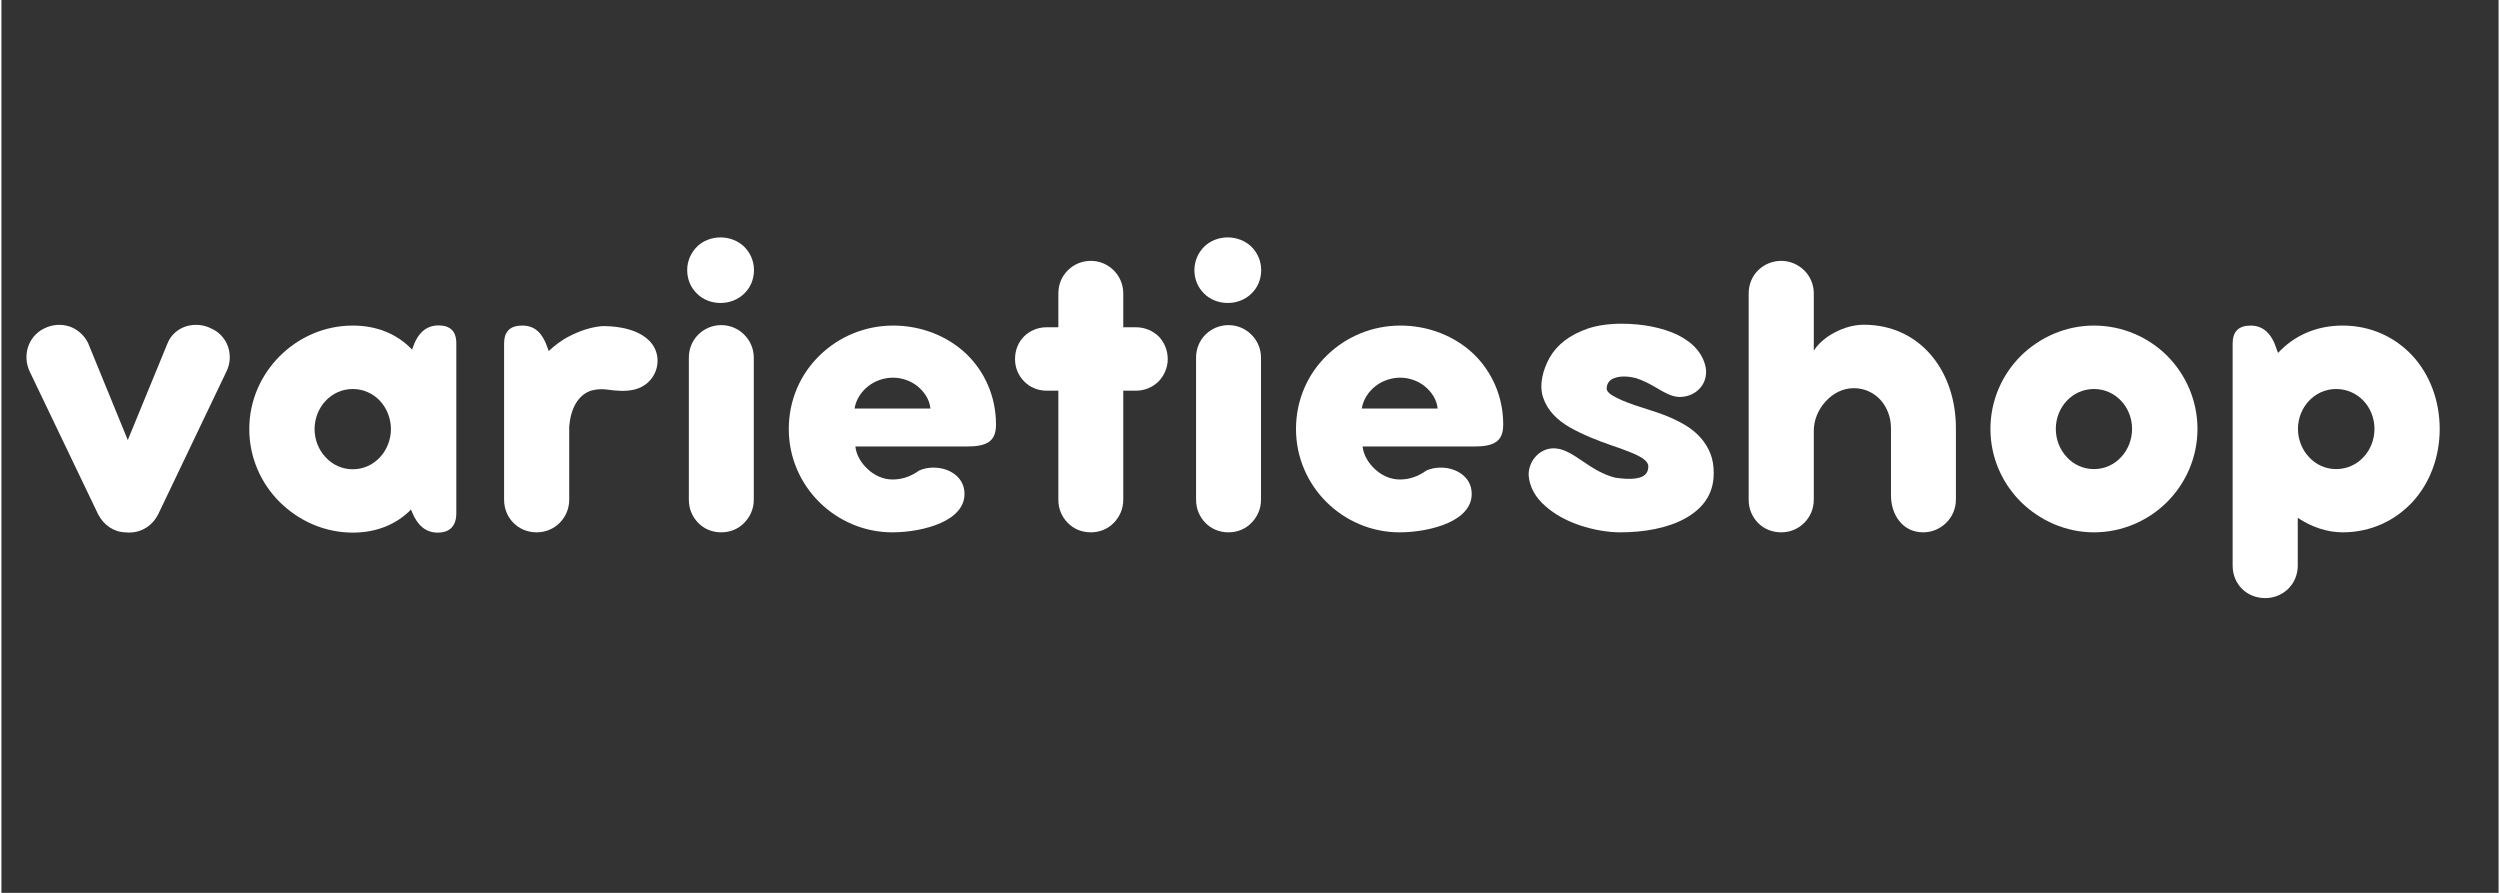 <svg xmlns="http://www.w3.org/2000/svg" xmlns:xlink="http://www.w3.org/1999/xlink" width="140" zoomAndPan="magnify" viewBox="0 0 104.88 37.5" height="50" preserveAspectRatio="xMidYMid meet" version="1.0"><rect x="0" y="0" width="104.88" height="37.5" fill="#333333" stroke="none"/><defs><g/></defs><g fill="#ffffff" fill-opacity="1"><g transform="translate(0.776, 22.229)"><g><path d="M 8.676 -6.629 C 8.844 -6.969 8.852 -7.352 8.738 -7.676 C 8.625 -7.996 8.383 -8.285 8.031 -8.434 C 7.691 -8.609 7.309 -8.625 6.969 -8.52 C 6.629 -8.406 6.344 -8.164 6.203 -7.816 L 4.531 -3.746 L 2.859 -7.832 C 2.684 -8.172 2.406 -8.406 2.074 -8.52 C 1.742 -8.625 1.367 -8.609 1.02 -8.434 C 0.68 -8.27 0.445 -7.98 0.34 -7.648 C 0.234 -7.32 0.254 -6.945 0.426 -6.594 L 3.285 -0.629 C 3.527 -0.164 3.957 0.121 4.434 0.129 C 4.992 0.191 5.531 -0.078 5.812 -0.637 Z M 8.676 -6.629 "/></g></g></g><g fill="#ffffff" fill-opacity="1"><g transform="translate(9.851, 22.229)"><g><path d="M 8.504 -8.562 C 7.98 -8.562 7.613 -8.223 7.406 -7.57 L 7.398 -7.543 C 6.797 -8.18 5.949 -8.555 4.906 -8.555 C 3.719 -8.555 2.633 -8.066 1.84 -7.273 C 1.047 -6.48 0.559 -5.402 0.559 -4.207 C 0.559 -3.016 1.047 -1.926 1.84 -1.141 C 2.633 -0.355 3.719 0.141 4.906 0.141 C 5.934 0.141 6.762 -0.227 7.352 -0.828 L 7.406 -0.695 C 7.613 -0.199 7.945 0.141 8.469 0.141 C 8.992 0.141 9.254 -0.148 9.254 -0.672 L 9.254 -7.816 C 9.254 -8.312 9 -8.562 8.504 -8.562 Z M 6.047 -3.023 C 5.758 -2.711 5.359 -2.52 4.906 -2.52 C 4.453 -2.52 4.051 -2.711 3.766 -3.023 C 3.477 -3.328 3.301 -3.754 3.301 -4.207 C 3.301 -4.66 3.477 -5.09 3.766 -5.395 C 4.051 -5.699 4.453 -5.891 4.906 -5.891 C 5.359 -5.891 5.758 -5.699 6.047 -5.395 C 6.332 -5.09 6.508 -4.66 6.508 -4.207 C 6.508 -3.754 6.332 -3.328 6.047 -3.023 Z M 6.047 -3.023 "/></g></g></g><g fill="#ffffff" fill-opacity="1"><g transform="translate(20.171, 22.229)"><g><path d="M 6.578 -8.242 C 6.117 -8.469 5.523 -8.539 5.043 -8.531 C 4.547 -8.484 4.094 -8.32 3.684 -8.109 C 3.344 -7.938 3.059 -7.711 2.812 -7.484 L 2.789 -7.562 C 2.551 -8.27 2.223 -8.555 1.699 -8.555 C 1.195 -8.555 0.941 -8.305 0.941 -7.805 L 0.941 -1.238 C 0.941 -0.855 1.09 -0.516 1.332 -0.27 C 1.578 -0.016 1.926 0.129 2.309 0.129 C 2.684 0.129 3.023 -0.016 3.277 -0.27 C 3.52 -0.516 3.676 -0.855 3.676 -1.238 L 3.676 -4.32 C 3.738 -5.043 4.023 -5.621 4.582 -5.82 C 4.801 -5.879 5.02 -5.898 5.234 -5.871 C 5.453 -5.836 5.672 -5.82 5.879 -5.812 C 6.332 -5.812 6.648 -5.898 6.926 -6.117 C 7.195 -6.332 7.387 -6.684 7.387 -7.066 C 7.387 -7.633 7.039 -8.016 6.578 -8.242 Z M 6.578 -8.242 "/></g></g></g><g fill="#ffffff" fill-opacity="1"><g transform="translate(27.931, 22.229)"><g><path d="M 0.871 -10.883 C 0.871 -10.488 1.027 -10.141 1.281 -9.898 C 1.523 -9.652 1.883 -9.504 2.273 -9.504 C 2.656 -9.504 3.016 -9.652 3.266 -9.898 C 3.52 -10.141 3.676 -10.488 3.676 -10.883 C 3.676 -11.266 3.52 -11.613 3.266 -11.867 C 3.016 -12.109 2.656 -12.258 2.273 -12.258 C 1.883 -12.258 1.523 -12.109 1.281 -11.867 C 1.027 -11.613 0.871 -11.266 0.871 -10.883 Z M 0.941 -1.238 C 0.941 -0.855 1.09 -0.516 1.332 -0.27 C 1.578 -0.016 1.918 0.129 2.301 0.129 C 2.684 0.129 3.023 -0.016 3.266 -0.27 C 3.512 -0.516 3.668 -0.855 3.668 -1.238 L 3.668 -7.207 C 3.668 -7.59 3.512 -7.93 3.266 -8.172 C 3.023 -8.418 2.684 -8.574 2.301 -8.574 C 1.918 -8.574 1.578 -8.418 1.332 -8.172 C 1.09 -7.93 0.941 -7.59 0.941 -7.207 Z M 0.941 -1.238 "/></g></g></g><g fill="#ffffff" fill-opacity="1"><g transform="translate(32.538, 22.229)"><g><path d="M 4.879 0.129 C 5.551 0.129 6.316 0 6.91 -0.262 C 7.5 -0.523 7.918 -0.934 7.91 -1.488 C 7.91 -2.004 7.578 -2.328 7.188 -2.484 C 6.797 -2.641 6.316 -2.613 6.004 -2.465 C 5.68 -2.23 5.305 -2.09 4.895 -2.09 C 4.488 -2.09 4.121 -2.266 3.844 -2.527 C 3.562 -2.789 3.363 -3.129 3.328 -3.477 L 8.008 -3.477 C 8.398 -3.477 8.711 -3.52 8.922 -3.66 C 9.129 -3.797 9.234 -4.023 9.234 -4.398 C 9.234 -5.594 8.746 -6.641 7.973 -7.379 C 7.195 -8.109 6.105 -8.555 4.914 -8.555 C 3.719 -8.555 2.621 -8.078 1.828 -7.301 C 1.027 -6.527 0.531 -5.438 0.531 -4.207 C 0.531 -3.016 1.02 -1.926 1.812 -1.141 C 2.605 -0.355 3.695 0.129 4.879 0.129 Z M 4.914 -6.367 C 5.27 -6.367 5.656 -6.238 5.941 -6.004 C 6.23 -5.766 6.445 -5.445 6.48 -5.07 L 3.293 -5.07 C 3.355 -5.445 3.562 -5.766 3.859 -6.004 C 4.156 -6.238 4.531 -6.367 4.914 -6.367 Z M 4.914 -6.367 "/></g></g></g><g fill="#ffffff" fill-opacity="1"><g transform="translate(42.301, 22.229)"><g><path d="M 6.301 -8.102 C 6.055 -8.336 5.723 -8.484 5.348 -8.484 L 4.816 -8.484 L 4.816 -9.906 C 4.816 -10.289 4.66 -10.629 4.418 -10.871 C 4.172 -11.117 3.832 -11.273 3.457 -11.273 C 3.066 -11.273 2.727 -11.117 2.484 -10.871 C 2.238 -10.629 2.09 -10.289 2.09 -9.906 L 2.09 -8.484 L 1.602 -8.484 C 1.219 -8.484 0.887 -8.336 0.652 -8.102 C 0.41 -7.859 0.27 -7.527 0.27 -7.145 C 0.27 -6.785 0.41 -6.457 0.652 -6.211 C 0.887 -5.969 1.219 -5.82 1.602 -5.82 L 2.09 -5.82 L 2.09 -1.238 C 2.09 -0.855 2.238 -0.516 2.484 -0.27 C 2.727 -0.016 3.066 0.129 3.457 0.129 C 3.832 0.129 4.172 -0.016 4.418 -0.27 C 4.66 -0.516 4.816 -0.855 4.816 -1.238 L 4.816 -5.82 L 5.348 -5.82 C 5.723 -5.82 6.055 -5.969 6.301 -6.211 C 6.535 -6.457 6.684 -6.785 6.684 -7.145 C 6.684 -7.527 6.535 -7.859 6.301 -8.102 Z M 6.301 -8.102 "/></g></g></g><g fill="#ffffff" fill-opacity="1"><g transform="translate(49.234, 22.229)"><g><path d="M 0.871 -10.883 C 0.871 -10.488 1.027 -10.141 1.281 -9.898 C 1.523 -9.652 1.883 -9.504 2.273 -9.504 C 2.656 -9.504 3.016 -9.652 3.266 -9.898 C 3.52 -10.141 3.676 -10.488 3.676 -10.883 C 3.676 -11.266 3.52 -11.613 3.266 -11.867 C 3.016 -12.109 2.656 -12.258 2.273 -12.258 C 1.883 -12.258 1.523 -12.109 1.281 -11.867 C 1.027 -11.613 0.871 -11.266 0.871 -10.883 Z M 0.941 -1.238 C 0.941 -0.855 1.09 -0.516 1.332 -0.27 C 1.578 -0.016 1.918 0.129 2.301 0.129 C 2.684 0.129 3.023 -0.016 3.266 -0.27 C 3.512 -0.516 3.668 -0.855 3.668 -1.238 L 3.668 -7.207 C 3.668 -7.59 3.512 -7.93 3.266 -8.172 C 3.023 -8.418 2.684 -8.574 2.301 -8.574 C 1.918 -8.574 1.578 -8.418 1.332 -8.172 C 1.09 -7.93 0.941 -7.59 0.941 -7.207 Z M 0.941 -1.238 "/></g></g></g><g fill="#ffffff" fill-opacity="1"><g transform="translate(53.841, 22.229)"><g><path d="M 4.879 0.129 C 5.551 0.129 6.316 0 6.91 -0.262 C 7.5 -0.523 7.918 -0.934 7.91 -1.488 C 7.91 -2.004 7.578 -2.328 7.188 -2.484 C 6.797 -2.641 6.316 -2.613 6.004 -2.465 C 5.68 -2.23 5.305 -2.09 4.895 -2.09 C 4.488 -2.09 4.121 -2.266 3.844 -2.527 C 3.562 -2.789 3.363 -3.129 3.328 -3.477 L 8.008 -3.477 C 8.398 -3.477 8.711 -3.52 8.922 -3.66 C 9.129 -3.797 9.234 -4.023 9.234 -4.398 C 9.234 -5.594 8.746 -6.641 7.973 -7.379 C 7.195 -8.109 6.105 -8.555 4.914 -8.555 C 3.719 -8.555 2.621 -8.078 1.828 -7.301 C 1.027 -6.527 0.531 -5.438 0.531 -4.207 C 0.531 -3.016 1.02 -1.926 1.812 -1.141 C 2.605 -0.355 3.695 0.129 4.879 0.129 Z M 4.914 -6.367 C 5.27 -6.367 5.656 -6.238 5.941 -6.004 C 6.23 -5.766 6.445 -5.445 6.48 -5.07 L 3.293 -5.07 C 3.355 -5.445 3.562 -5.766 3.859 -6.004 C 4.156 -6.238 4.531 -6.367 4.914 -6.367 Z M 4.914 -6.367 "/></g></g></g><g fill="#ffffff" fill-opacity="1"><g transform="translate(63.604, 22.229)"><g><path d="M 4.391 0.129 C 5.375 0.129 6.359 -0.043 7.094 -0.445 C 7.824 -0.844 8.312 -1.445 8.312 -2.344 C 8.312 -2.656 8.27 -2.938 8.172 -3.18 C 7.98 -3.66 7.648 -4.023 7.238 -4.297 C 6.82 -4.566 6.379 -4.758 5.934 -4.906 L 5.324 -5.105 C 4.871 -5.246 4.504 -5.383 4.234 -5.523 C 3.957 -5.656 3.816 -5.785 3.816 -5.906 C 3.816 -6.152 3.965 -6.301 4.191 -6.367 C 4.418 -6.438 4.715 -6.43 5.035 -6.352 C 5.348 -6.254 5.656 -6.09 5.934 -5.926 C 6.211 -5.758 6.48 -5.609 6.754 -5.566 C 7.031 -5.531 7.352 -5.602 7.605 -5.801 C 7.852 -6.004 8.023 -6.301 7.988 -6.719 C 7.895 -7.352 7.457 -7.832 6.812 -8.156 C 6.168 -8.469 5.324 -8.633 4.441 -8.633 C 3.902 -8.633 3.434 -8.562 3.039 -8.434 C 2.246 -8.164 1.727 -7.738 1.43 -7.223 C 1.133 -6.699 0.969 -6.062 1.148 -5.531 C 1.324 -5 1.727 -4.59 2.273 -4.277 C 2.824 -3.965 3.426 -3.73 4.008 -3.527 C 4.297 -3.434 4.555 -3.336 4.793 -3.242 C 5.254 -3.059 5.566 -2.875 5.566 -2.641 C 5.566 -2.328 5.367 -2.195 5.09 -2.145 C 4.809 -2.09 4.453 -2.125 4.164 -2.168 C 3.652 -2.301 3.215 -2.578 2.824 -2.848 C 2.43 -3.117 2.066 -3.355 1.715 -3.391 C 1.395 -3.434 1.09 -3.312 0.879 -3.102 C 0.664 -2.891 0.531 -2.586 0.539 -2.266 C 0.574 -1.77 0.836 -1.324 1.238 -0.977 C 1.637 -0.617 2.16 -0.34 2.719 -0.156 C 3.277 0.027 3.867 0.129 4.391 0.129 Z M 4.391 0.129 "/></g></g></g><g fill="#ffffff" fill-opacity="1"><g transform="translate(72.443, 22.229)"><g><path d="M 8.598 -7.32 C 7.93 -8.102 6.961 -8.59 5.777 -8.59 C 5.262 -8.59 4.773 -8.406 4.375 -8.164 C 4.07 -7.973 3.824 -7.738 3.676 -7.5 L 3.676 -9.906 C 3.676 -10.289 3.52 -10.629 3.277 -10.871 C 3.023 -11.117 2.684 -11.273 2.309 -11.273 C 1.926 -11.273 1.578 -11.117 1.332 -10.871 C 1.09 -10.629 0.941 -10.289 0.941 -9.906 L 0.941 -1.238 C 0.941 -0.855 1.09 -0.516 1.332 -0.27 C 1.578 -0.016 1.926 0.129 2.309 0.129 C 2.684 0.129 3.023 -0.016 3.277 -0.27 C 3.52 -0.516 3.676 -0.855 3.676 -1.238 L 3.676 -4.137 C 3.676 -4.582 3.859 -5.027 4.172 -5.367 C 4.477 -5.707 4.895 -5.926 5.359 -5.926 C 5.812 -5.926 6.203 -5.734 6.48 -5.43 C 6.754 -5.121 6.918 -4.703 6.918 -4.25 L 6.918 -1.43 C 6.918 -1.02 7.039 -0.629 7.266 -0.348 C 7.492 -0.062 7.824 0.129 8.277 0.129 C 8.66 0.129 9.008 -0.035 9.254 -0.289 C 9.496 -0.531 9.645 -0.871 9.645 -1.246 L 9.645 -4.25 C 9.645 -5.445 9.27 -6.535 8.598 -7.32 Z M 8.598 -7.32 "/></g></g></g><g fill="#ffffff" fill-opacity="1"><g transform="translate(83.007, 22.229)"><g><path d="M 0.531 -4.215 C 0.531 -3.023 1.02 -1.934 1.812 -1.148 C 2.605 -0.367 3.695 0.129 4.879 0.129 C 6.074 0.129 7.172 -0.367 7.953 -1.148 C 8.738 -1.934 9.227 -3.023 9.227 -4.215 C 9.227 -5.402 8.738 -6.5 7.953 -7.285 C 7.172 -8.066 6.074 -8.555 4.879 -8.555 C 3.695 -8.555 2.605 -8.066 1.812 -7.285 C 1.02 -6.5 0.531 -5.402 0.531 -4.215 Z M 3.277 -4.215 C 3.277 -4.668 3.449 -5.09 3.738 -5.395 C 4.023 -5.699 4.426 -5.891 4.879 -5.891 C 5.332 -5.891 5.734 -5.699 6.02 -5.395 C 6.309 -5.09 6.48 -4.668 6.48 -4.215 C 6.48 -3.766 6.309 -3.336 6.02 -3.031 C 5.734 -2.719 5.332 -2.527 4.879 -2.527 C 4.426 -2.527 4.023 -2.719 3.738 -3.031 C 3.449 -3.336 3.277 -3.766 3.277 -4.215 Z M 3.277 -4.215 "/></g></g></g><g fill="#ffffff" fill-opacity="1"><g transform="translate(92.77, 22.229)"><g><path d="M 8.496 -7.285 C 7.77 -8.066 6.754 -8.555 5.559 -8.555 C 4.434 -8.555 3.512 -8.121 2.848 -7.406 L 2.789 -7.562 C 2.586 -8.215 2.223 -8.555 1.699 -8.555 C 1.195 -8.555 0.941 -8.305 0.941 -7.805 L 0.941 1.523 C 0.941 1.918 1.09 2.258 1.332 2.5 C 1.578 2.746 1.926 2.891 2.309 2.891 C 2.684 2.891 3.023 2.746 3.277 2.5 C 3.52 2.258 3.676 1.918 3.676 1.523 L 3.676 -0.48 C 4.25 -0.098 4.906 0.129 5.559 0.129 C 6.754 0.129 7.77 -0.367 8.496 -1.148 C 9.219 -1.934 9.637 -3.023 9.637 -4.215 C 9.637 -5.402 9.219 -6.5 8.496 -7.285 Z M 6.438 -3.031 C 6.152 -2.719 5.742 -2.527 5.289 -2.527 C 4.836 -2.527 4.434 -2.719 4.148 -3.031 C 3.859 -3.336 3.684 -3.766 3.684 -4.215 C 3.684 -4.668 3.859 -5.09 4.148 -5.395 C 4.434 -5.699 4.836 -5.891 5.289 -5.891 C 5.742 -5.891 6.152 -5.699 6.438 -5.395 C 6.727 -5.09 6.898 -4.668 6.898 -4.215 C 6.898 -3.766 6.727 -3.336 6.438 -3.031 Z M 6.438 -3.031 "/></g></g></g></svg>